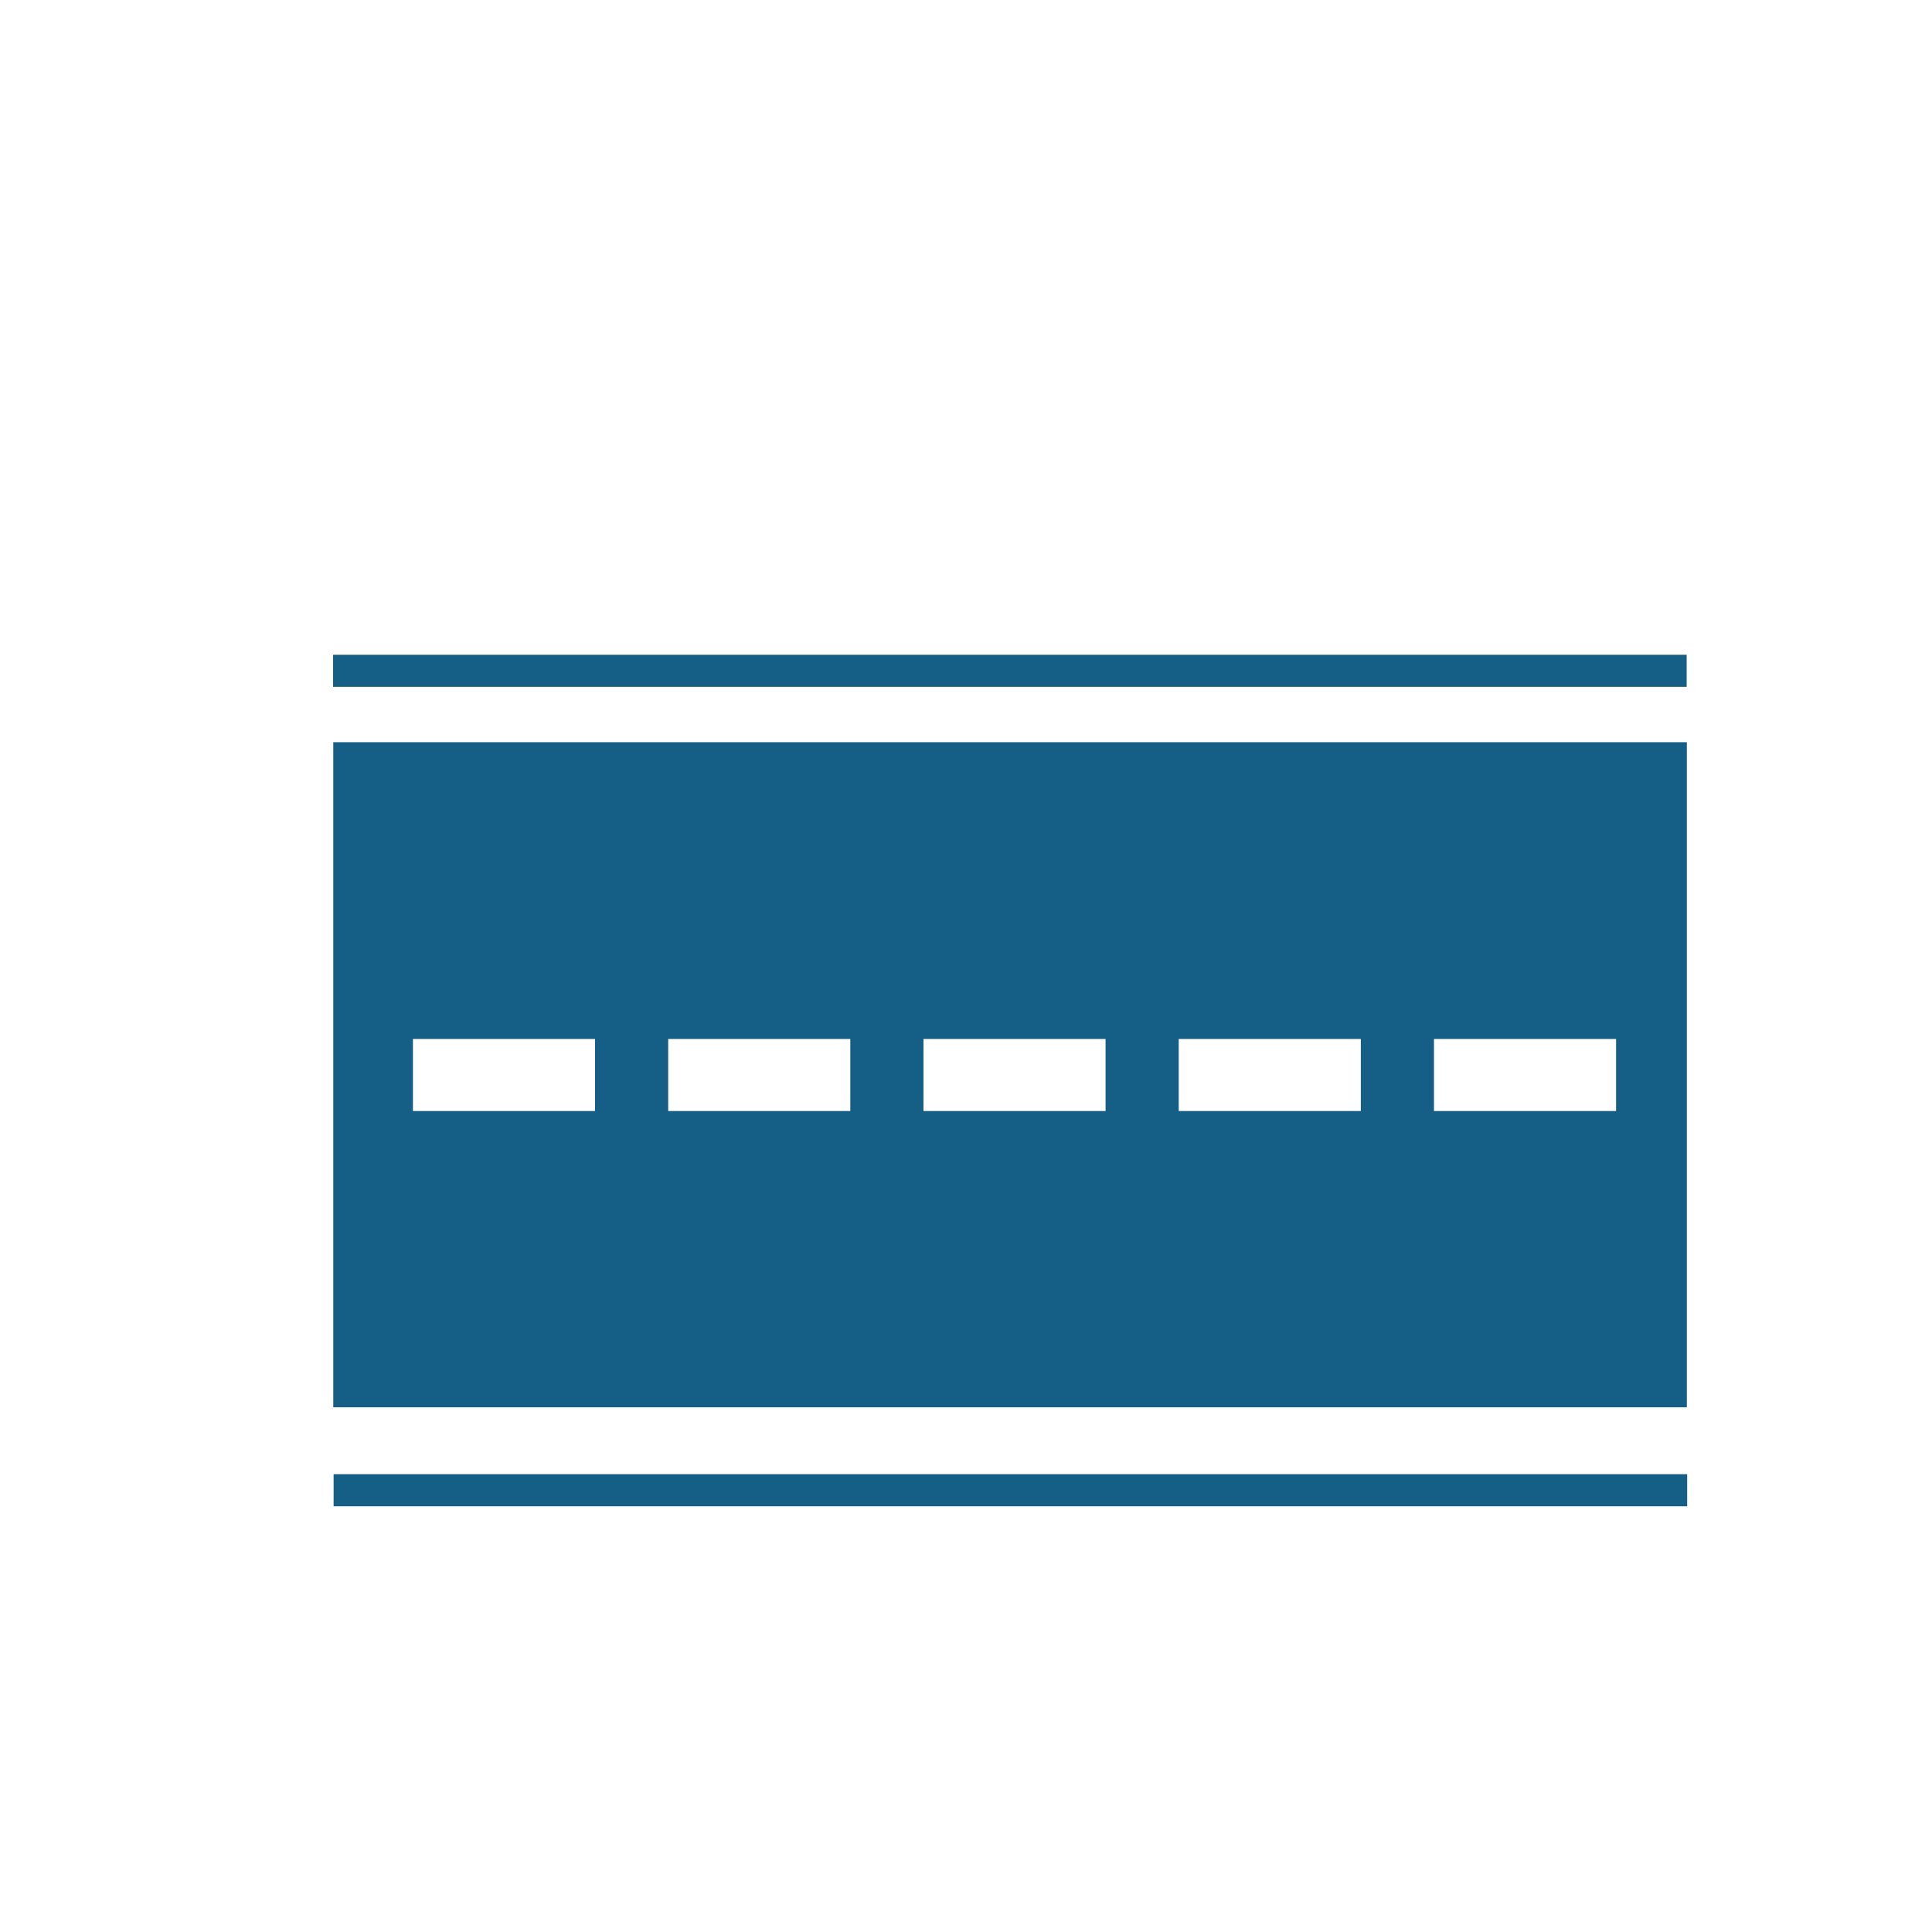 <?xml version="1.0" encoding="utf-8"?>
<!-- Generator: Adobe Illustrator 23.0.0, SVG Export Plug-In . SVG Version: 6.00 Build 0)  -->
<svg version="1.1" id="Capa_1" xmlns="http://www.w3.org/2000/svg" xmlns:xlink="http://www.w3.org/1999/xlink" x="0px" y="0px"
	 viewBox="0 0 198.4 198.4" style="enable-background:new 0 0 198.4 198.4;" xml:space="preserve">
<style type="text/css">
	.st0{fill:#155F86;}
	.st1{fill:#D4D4D5;}
	.st2{fill:#0E9FDB;}
	.st3{fill:#FFFFFF;}
	.st4{fill:#065F87;}
	.st5{fill:none;stroke:#FFFFFF;stroke-miterlimit:10;}
	.st6{fill:none;stroke:#155F86;stroke-width:3;stroke-miterlimit:10;}
	.st7{fill:none;stroke:#FFFFFF;stroke-width:2;stroke-miterlimit:10;}
	.st8{fill:none;stroke:#9D9D9C;stroke-width:4;stroke-miterlimit:10;}
	.st9{fill:none;stroke:#000000;stroke-width:4;stroke-miterlimit:10;}
	.st10{fill:#9D9D9C;}
	.st11{fill:url(#SVGID_1_);}
	.st12{fill:url(#SVGID_2_);}
	.st13{fill:url(#SVGID_3_);}
	.st14{fill:#010202;}
	.st15{fill:url(#SVGID_4_);}
	.st16{opacity:0.2;fill:#FFFFFF;}
	.st17{filter:url(#Adobe_OpacityMaskFilter);}
	.st18{filter:url(#Adobe_OpacityMaskFilter_1_);}
	.st19{fill:url(#SVGID_7_);}
	.st20{fill:url(#SVGID_8_);}
	.st21{fill:url(#SVGID_9_);}
	.st22{filter:url(#Adobe_OpacityMaskFilter_2_);}
	.st23{fill:url(#SVGID_11_);}
	.st24{fill:url(#SVGID_12_);}
	.st25{fill:url(#SVGID_13_);}
	.st26{filter:url(#Adobe_OpacityMaskFilter_3_);}
	.st27{clip-path:url(#SVGID_16_);fill:#FFFFFF;}
	.st28{clip-path:url(#SVGID_16_);fill:#1B6C98;}
	.st29{clip-path:url(#SVGID_16_);fill:#155F86;}
	.st30{fill:#176086;}
	.st31{clip-path:url(#SVGID_18_);fill:url(#SVGID_19_);}
	.st32{clip-path:url(#SVGID_18_);fill:url(#SVGID_20_);}
	.st33{clip-path:url(#SVGID_18_);fill:url(#SVGID_21_);}
	.st34{clip-path:url(#SVGID_18_);fill:url(#SVGID_22_);}
	.st35{fill:#EFEEEE;}
	.st36{clip-path:url(#SVGID_24_);fill:url(#SVGID_25_);}
	.st37{clip-path:url(#SVGID_24_);fill:url(#SVGID_26_);}
	.st38{clip-path:url(#SVGID_24_);fill:url(#SVGID_27_);}
	.st39{clip-path:url(#SVGID_24_);fill:url(#SVGID_28_);}
	.st40{fill:#0B5F87;}
	.st41{fill:#ECECEC;}
	.st42{fill:#106086;}
	.st43{fill-rule:evenodd;clip-rule:evenodd;fill:#FFFFFF;}
	.st44{fill:#FFFFFF;stroke:#FFFFFF;stroke-miterlimit:10;}
	.st45{fill:none;stroke:#155F86;stroke-width:5;stroke-miterlimit:10;}
	.st46{fill:none;stroke:#155F86;stroke-width:2;stroke-miterlimit:10;}
</style>
<g>
	
		<rect x="69.6" y="40.9" transform="matrix(6.123234e-17 -1 1 6.123234e-17 -6.675 214.118)" class="st0" width="68.3" height="139"/>
	
		<rect x="102.1" y="83.6" transform="matrix(6.123234e-17 -1 1 6.123234e-17 -49.341 256.785)" class="st0" width="3.3" height="139"/>
	
		<rect x="102.1" y="-0.6" transform="matrix(6.123234e-17 -1 1 6.123234e-17 34.807 172.637)" class="st0" width="3.3" height="139"/>
	
		<rect x="121.1" y="106.7" transform="matrix(-1 -1.224647e-16 1.224647e-16 -1 260.845 220.793)" class="st3" width="18.7" height="7.4"/>
	
		<rect x="94.9" y="106.7" transform="matrix(-1 -1.224647e-16 1.224647e-16 -1 208.432 220.793)" class="st3" width="18.7" height="7.4"/>
	
		<rect x="68.7" y="106.7" transform="matrix(-1 -1.224647e-16 1.224647e-16 -1 156.019 220.793)" class="st3" width="18.7" height="7.4"/>
	
		<rect x="147.3" y="106.7" transform="matrix(-1 -1.224647e-16 1.224647e-16 -1 313.258 220.793)" class="st3" width="18.7" height="7.4"/>
	
		<rect x="42.5" y="106.7" transform="matrix(-1 -1.224647e-16 1.224647e-16 -1 103.606 220.793)" class="st3" width="18.7" height="7.4"/>
</g>
</svg>
